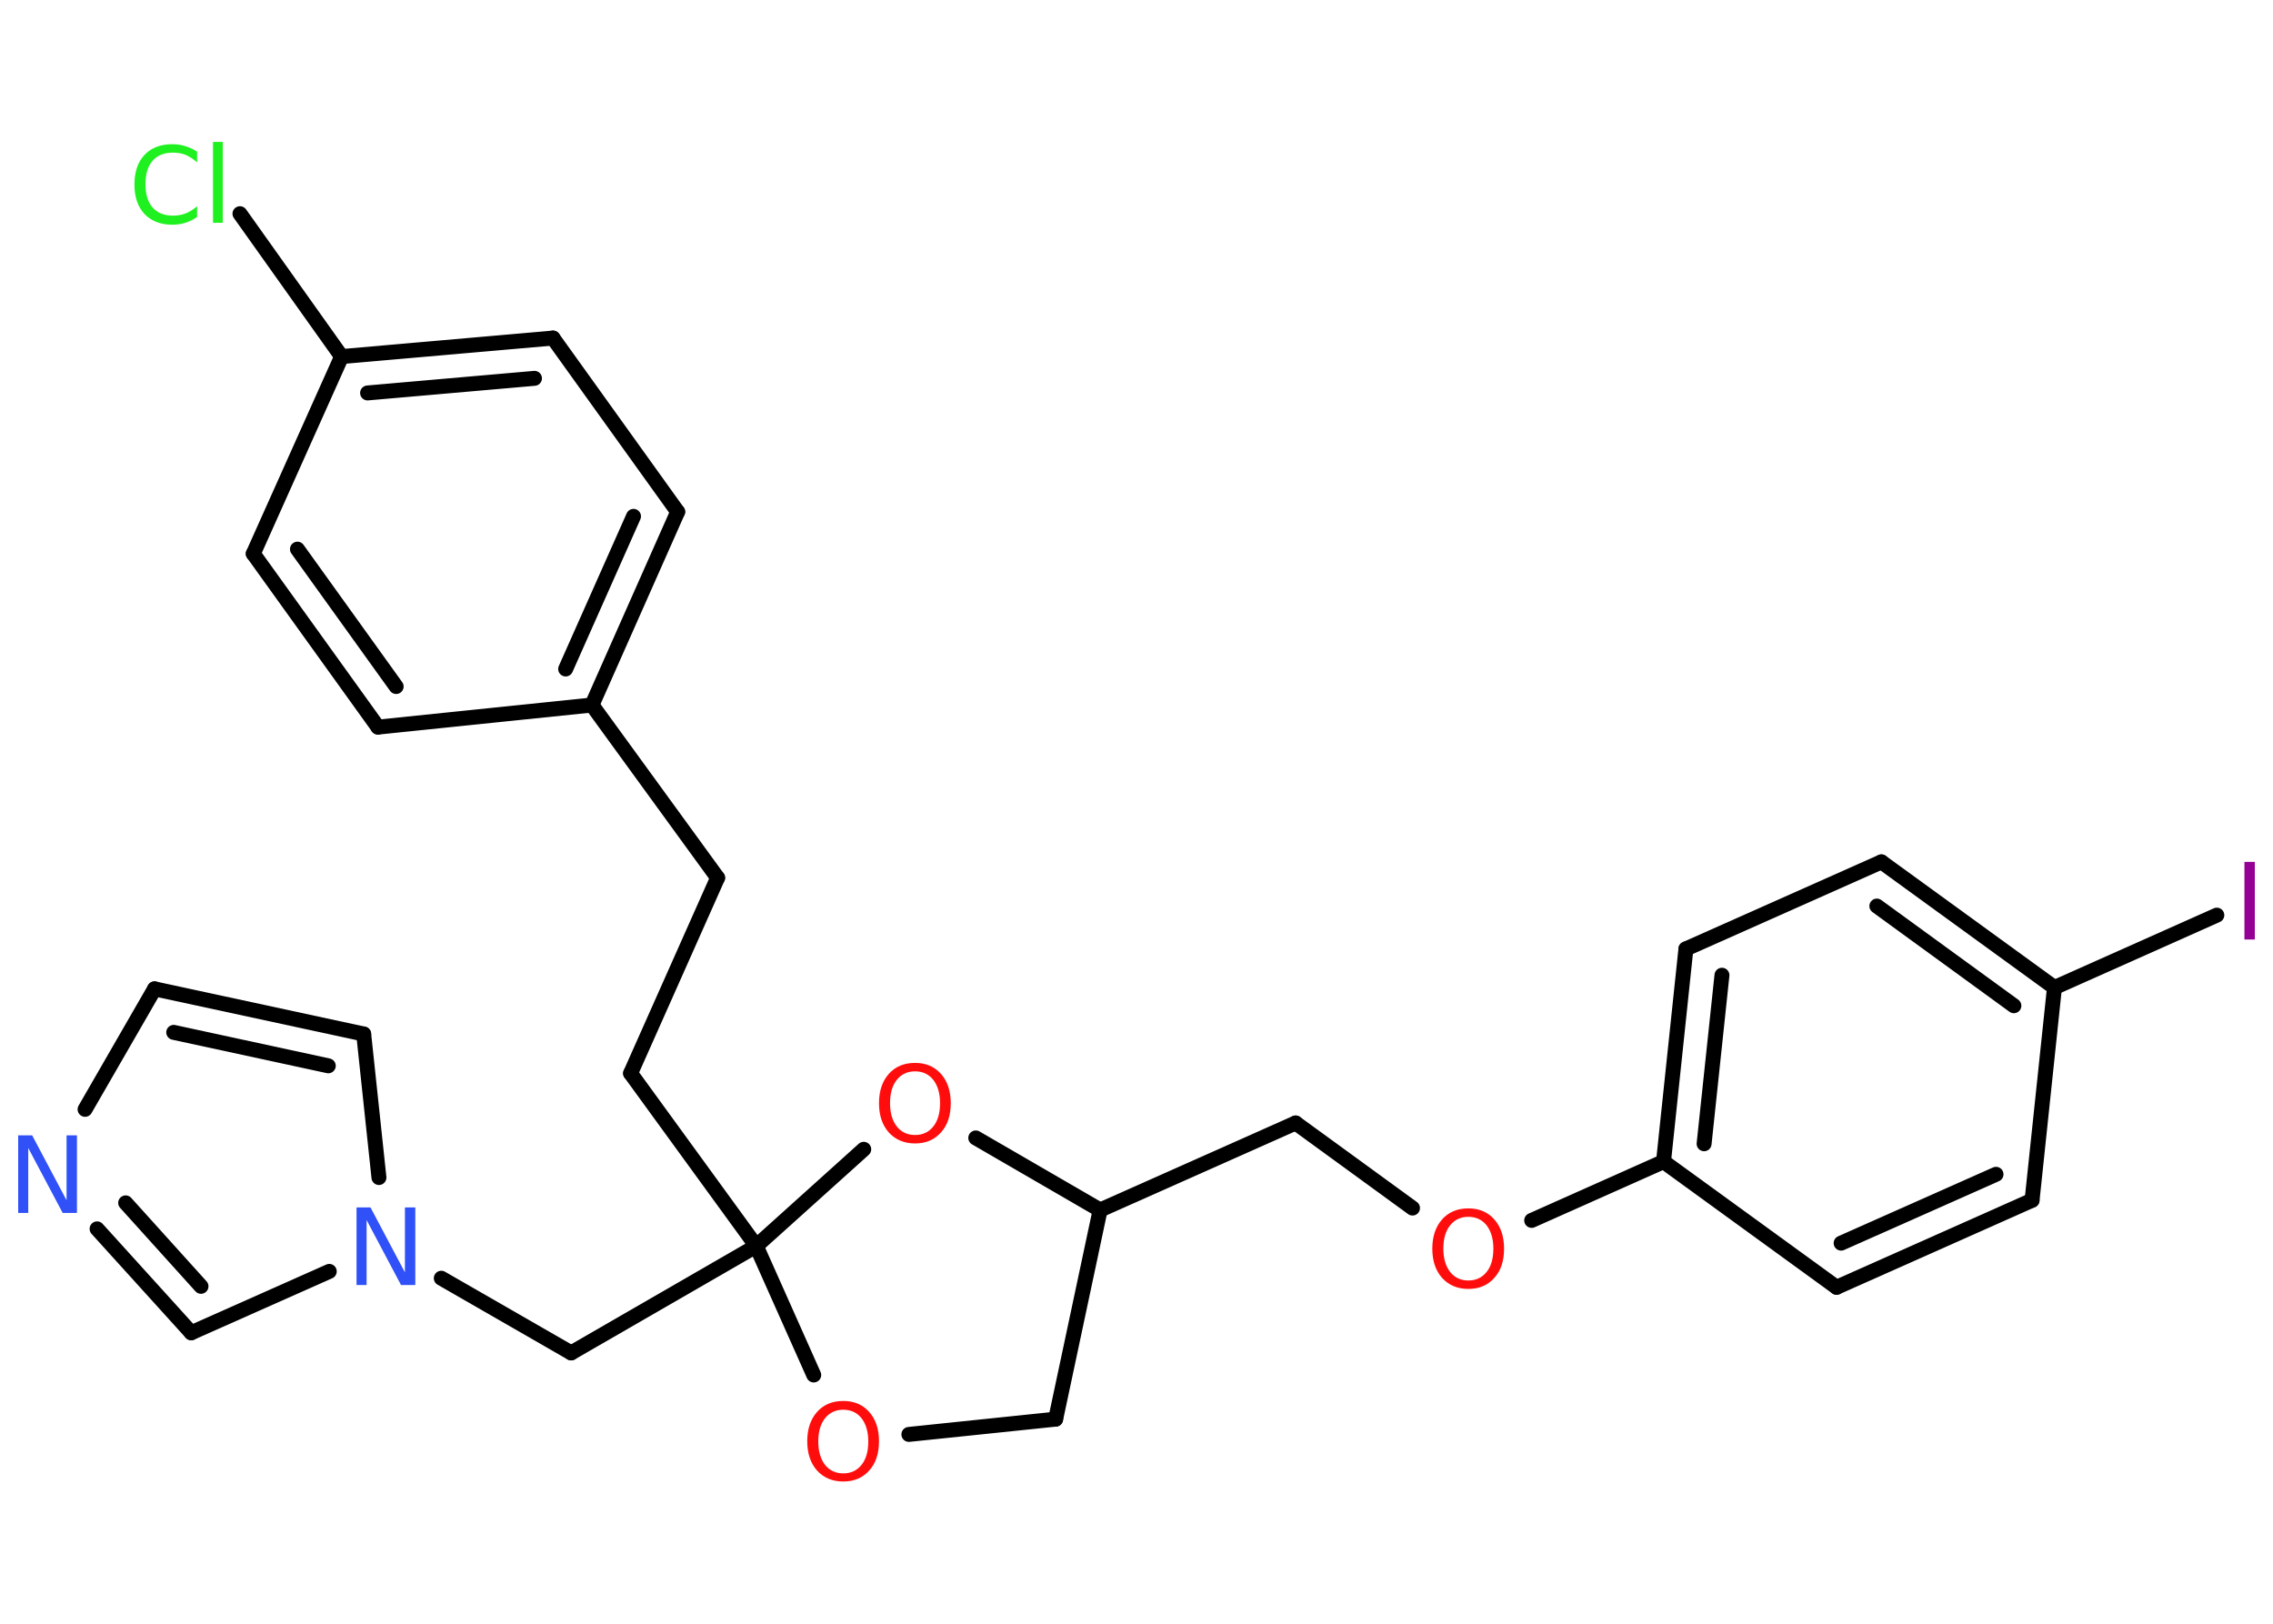 <?xml version='1.0' encoding='UTF-8'?>
<!DOCTYPE svg PUBLIC "-//W3C//DTD SVG 1.1//EN" "http://www.w3.org/Graphics/SVG/1.1/DTD/svg11.dtd">
<svg version='1.2' xmlns='http://www.w3.org/2000/svg' xmlns:xlink='http://www.w3.org/1999/xlink' width='70.0mm' height='50.0mm' viewBox='0 0 70.0 50.0'>
  <desc>Generated by the Chemistry Development Kit (http://github.com/cdk)</desc>
  <g stroke-linecap='round' stroke-linejoin='round' stroke='#000000' stroke-width='.46' fill='#FF0D0D'>
    <rect x='.0' y='.0' width='70.0' height='50.0' fill='#FFFFFF' stroke='none'/>
    <g id='mol1' class='mol'>
      <line id='mol1bnd1' class='bond' x1='7.39' y1='6.58' x2='10.52' y2='10.98'/>
      <g id='mol1bnd2' class='bond'>
        <line x1='17.03' y1='10.41' x2='10.52' y2='10.98'/>
        <line x1='16.46' y1='11.65' x2='11.32' y2='12.1'/>
      </g>
      <line id='mol1bnd3' class='bond' x1='17.03' y1='10.41' x2='20.87' y2='15.76'/>
      <g id='mol1bnd4' class='bond'>
        <line x1='18.23' y1='21.71' x2='20.87' y2='15.76'/>
        <line x1='17.42' y1='20.6' x2='19.51' y2='15.9'/>
      </g>
      <line id='mol1bnd5' class='bond' x1='18.23' y1='21.71' x2='22.1' y2='27.03'/>
      <line id='mol1bnd6' class='bond' x1='22.1' y1='27.03' x2='19.42' y2='33.05'/>
      <line id='mol1bnd7' class='bond' x1='19.42' y1='33.05' x2='23.29' y2='38.37'/>
      <line id='mol1bnd8' class='bond' x1='23.29' y1='38.37' x2='17.59' y2='41.66'/>
      <line id='mol1bnd9' class='bond' x1='17.59' y1='41.66' x2='13.59' y2='39.36'/>
      <line id='mol1bnd10' class='bond' x1='11.67' y1='36.26' x2='11.2' y2='31.84'/>
      <g id='mol1bnd11' class='bond'>
        <line x1='11.2' y1='31.84' x2='4.76' y2='30.45'/>
        <line x1='10.11' y1='32.82' x2='5.35' y2='31.79'/>
      </g>
      <line id='mol1bnd12' class='bond' x1='4.76' y1='30.45' x2='2.62' y2='34.16'/>
      <g id='mol1bnd13' class='bond'>
        <line x1='2.99' y1='37.84' x2='5.89' y2='41.04'/>
        <line x1='3.87' y1='37.04' x2='6.19' y2='39.61'/>
      </g>
      <line id='mol1bnd14' class='bond' x1='10.14' y1='39.15' x2='5.89' y2='41.04'/>
      <line id='mol1bnd15' class='bond' x1='23.29' y1='38.37' x2='25.06' y2='42.34'/>
      <line id='mol1bnd16' class='bond' x1='27.99' y1='44.17' x2='32.51' y2='43.7'/>
      <line id='mol1bnd17' class='bond' x1='32.51' y1='43.7' x2='33.88' y2='37.26'/>
      <line id='mol1bnd18' class='bond' x1='33.88' y1='37.26' x2='39.9' y2='34.58'/>
      <line id='mol1bnd19' class='bond' x1='39.9' y1='34.58' x2='43.5' y2='37.2'/>
      <line id='mol1bnd20' class='bond' x1='47.17' y1='37.58' x2='51.23' y2='35.77'/>
      <g id='mol1bnd21' class='bond'>
        <line x1='51.92' y1='29.22' x2='51.23' y2='35.77'/>
        <line x1='53.03' y1='30.03' x2='52.48' y2='35.22'/>
      </g>
      <line id='mol1bnd22' class='bond' x1='51.92' y1='29.22' x2='57.94' y2='26.54'/>
      <g id='mol1bnd23' class='bond'>
        <line x1='63.27' y1='30.41' x2='57.94' y2='26.54'/>
        <line x1='62.02' y1='30.97' x2='57.8' y2='27.9'/>
      </g>
      <line id='mol1bnd24' class='bond' x1='63.27' y1='30.41' x2='68.27' y2='28.18'/>
      <line id='mol1bnd25' class='bond' x1='63.27' y1='30.41' x2='62.58' y2='36.96'/>
      <g id='mol1bnd26' class='bond'>
        <line x1='56.56' y1='39.64' x2='62.58' y2='36.96'/>
        <line x1='56.7' y1='38.28' x2='61.47' y2='36.16'/>
      </g>
      <line id='mol1bnd27' class='bond' x1='51.23' y1='35.77' x2='56.56' y2='39.64'/>
      <line id='mol1bnd28' class='bond' x1='33.88' y1='37.26' x2='30.05' y2='35.04'/>
      <line id='mol1bnd29' class='bond' x1='23.29' y1='38.37' x2='26.6' y2='35.39'/>
      <line id='mol1bnd30' class='bond' x1='18.23' y1='21.71' x2='11.64' y2='22.39'/>
      <g id='mol1bnd31' class='bond'>
        <line x1='7.8' y1='17.05' x2='11.64' y2='22.39'/>
        <line x1='9.16' y1='16.91' x2='12.2' y2='21.14'/>
      </g>
      <line id='mol1bnd32' class='bond' x1='10.52' y1='10.98' x2='7.8' y2='17.05'/>
      <path id='mol1atm1' class='atom' d='M6.07 4.66v.34q-.17 -.15 -.35 -.23q-.18 -.07 -.39 -.07q-.41 .0 -.63 .25q-.22 .25 -.22 .72q.0 .47 .22 .72q.22 .25 .63 .25q.21 .0 .39 -.07q.18 -.07 .35 -.22v.33q-.17 .12 -.36 .18q-.19 .06 -.4 .06q-.54 .0 -.86 -.33q-.31 -.33 -.31 -.91q.0 -.58 .31 -.91q.31 -.33 .86 -.33q.21 .0 .4 .06q.19 .06 .36 .17zM6.56 4.37h.3v2.49h-.3v-2.49z' stroke='none' fill='#1FF01F'/>
      <path id='mol1atm10' class='atom' d='M10.98 37.18h.43l1.06 2.0v-2.0h.32v2.39h-.44l-1.06 -2.0v2.0h-.31v-2.39z' stroke='none' fill='#3050F8'/>
      <path id='mol1atm13' class='atom' d='M.56 34.96h.43l1.06 2.0v-2.0h.32v2.39h-.44l-1.06 -2.0v2.0h-.31v-2.39z' stroke='none' fill='#3050F8'/>
      <path id='mol1atm15' class='atom' d='M25.97 43.41q-.35 .0 -.56 .26q-.21 .26 -.21 .72q.0 .45 .21 .72q.21 .26 .56 .26q.35 .0 .56 -.26q.21 -.26 .21 -.72q.0 -.45 -.21 -.72q-.21 -.26 -.56 -.26zM25.97 43.14q.5 .0 .8 .34q.3 .34 .3 .9q.0 .57 -.3 .9q-.3 .34 -.8 .34q-.5 .0 -.81 -.34q-.3 -.34 -.3 -.9q.0 -.56 .3 -.9q.3 -.34 .81 -.34z' stroke='none'/>
      <path id='mol1atm19' class='atom' d='M45.22 37.47q-.35 .0 -.56 .26q-.21 .26 -.21 .72q.0 .45 .21 .72q.21 .26 .56 .26q.35 .0 .56 -.26q.21 -.26 .21 -.72q.0 -.45 -.21 -.72q-.21 -.26 -.56 -.26zM45.22 37.21q.5 .0 .8 .34q.3 .34 .3 .9q.0 .57 -.3 .9q-.3 .34 -.8 .34q-.5 .0 -.81 -.34q-.3 -.34 -.3 -.9q.0 -.56 .3 -.9q.3 -.34 .81 -.34z' stroke='none'/>
      <path id='mol1atm24' class='atom' d='M69.12 26.54h.32v2.39h-.32v-2.39z' stroke='none' fill='#940094'/>
      <path id='mol1atm27' class='atom' d='M28.18 32.99q-.35 .0 -.56 .26q-.21 .26 -.21 .72q.0 .45 .21 .72q.21 .26 .56 .26q.35 .0 .56 -.26q.21 -.26 .21 -.72q.0 -.45 -.21 -.72q-.21 -.26 -.56 -.26zM28.18 32.73q.5 .0 .8 .34q.3 .34 .3 .9q.0 .57 -.3 .9q-.3 .34 -.8 .34q-.5 .0 -.81 -.34q-.3 -.34 -.3 -.9q.0 -.56 .3 -.9q.3 -.34 .81 -.34z' stroke='none'/>
    </g>
  </g>
</svg>
